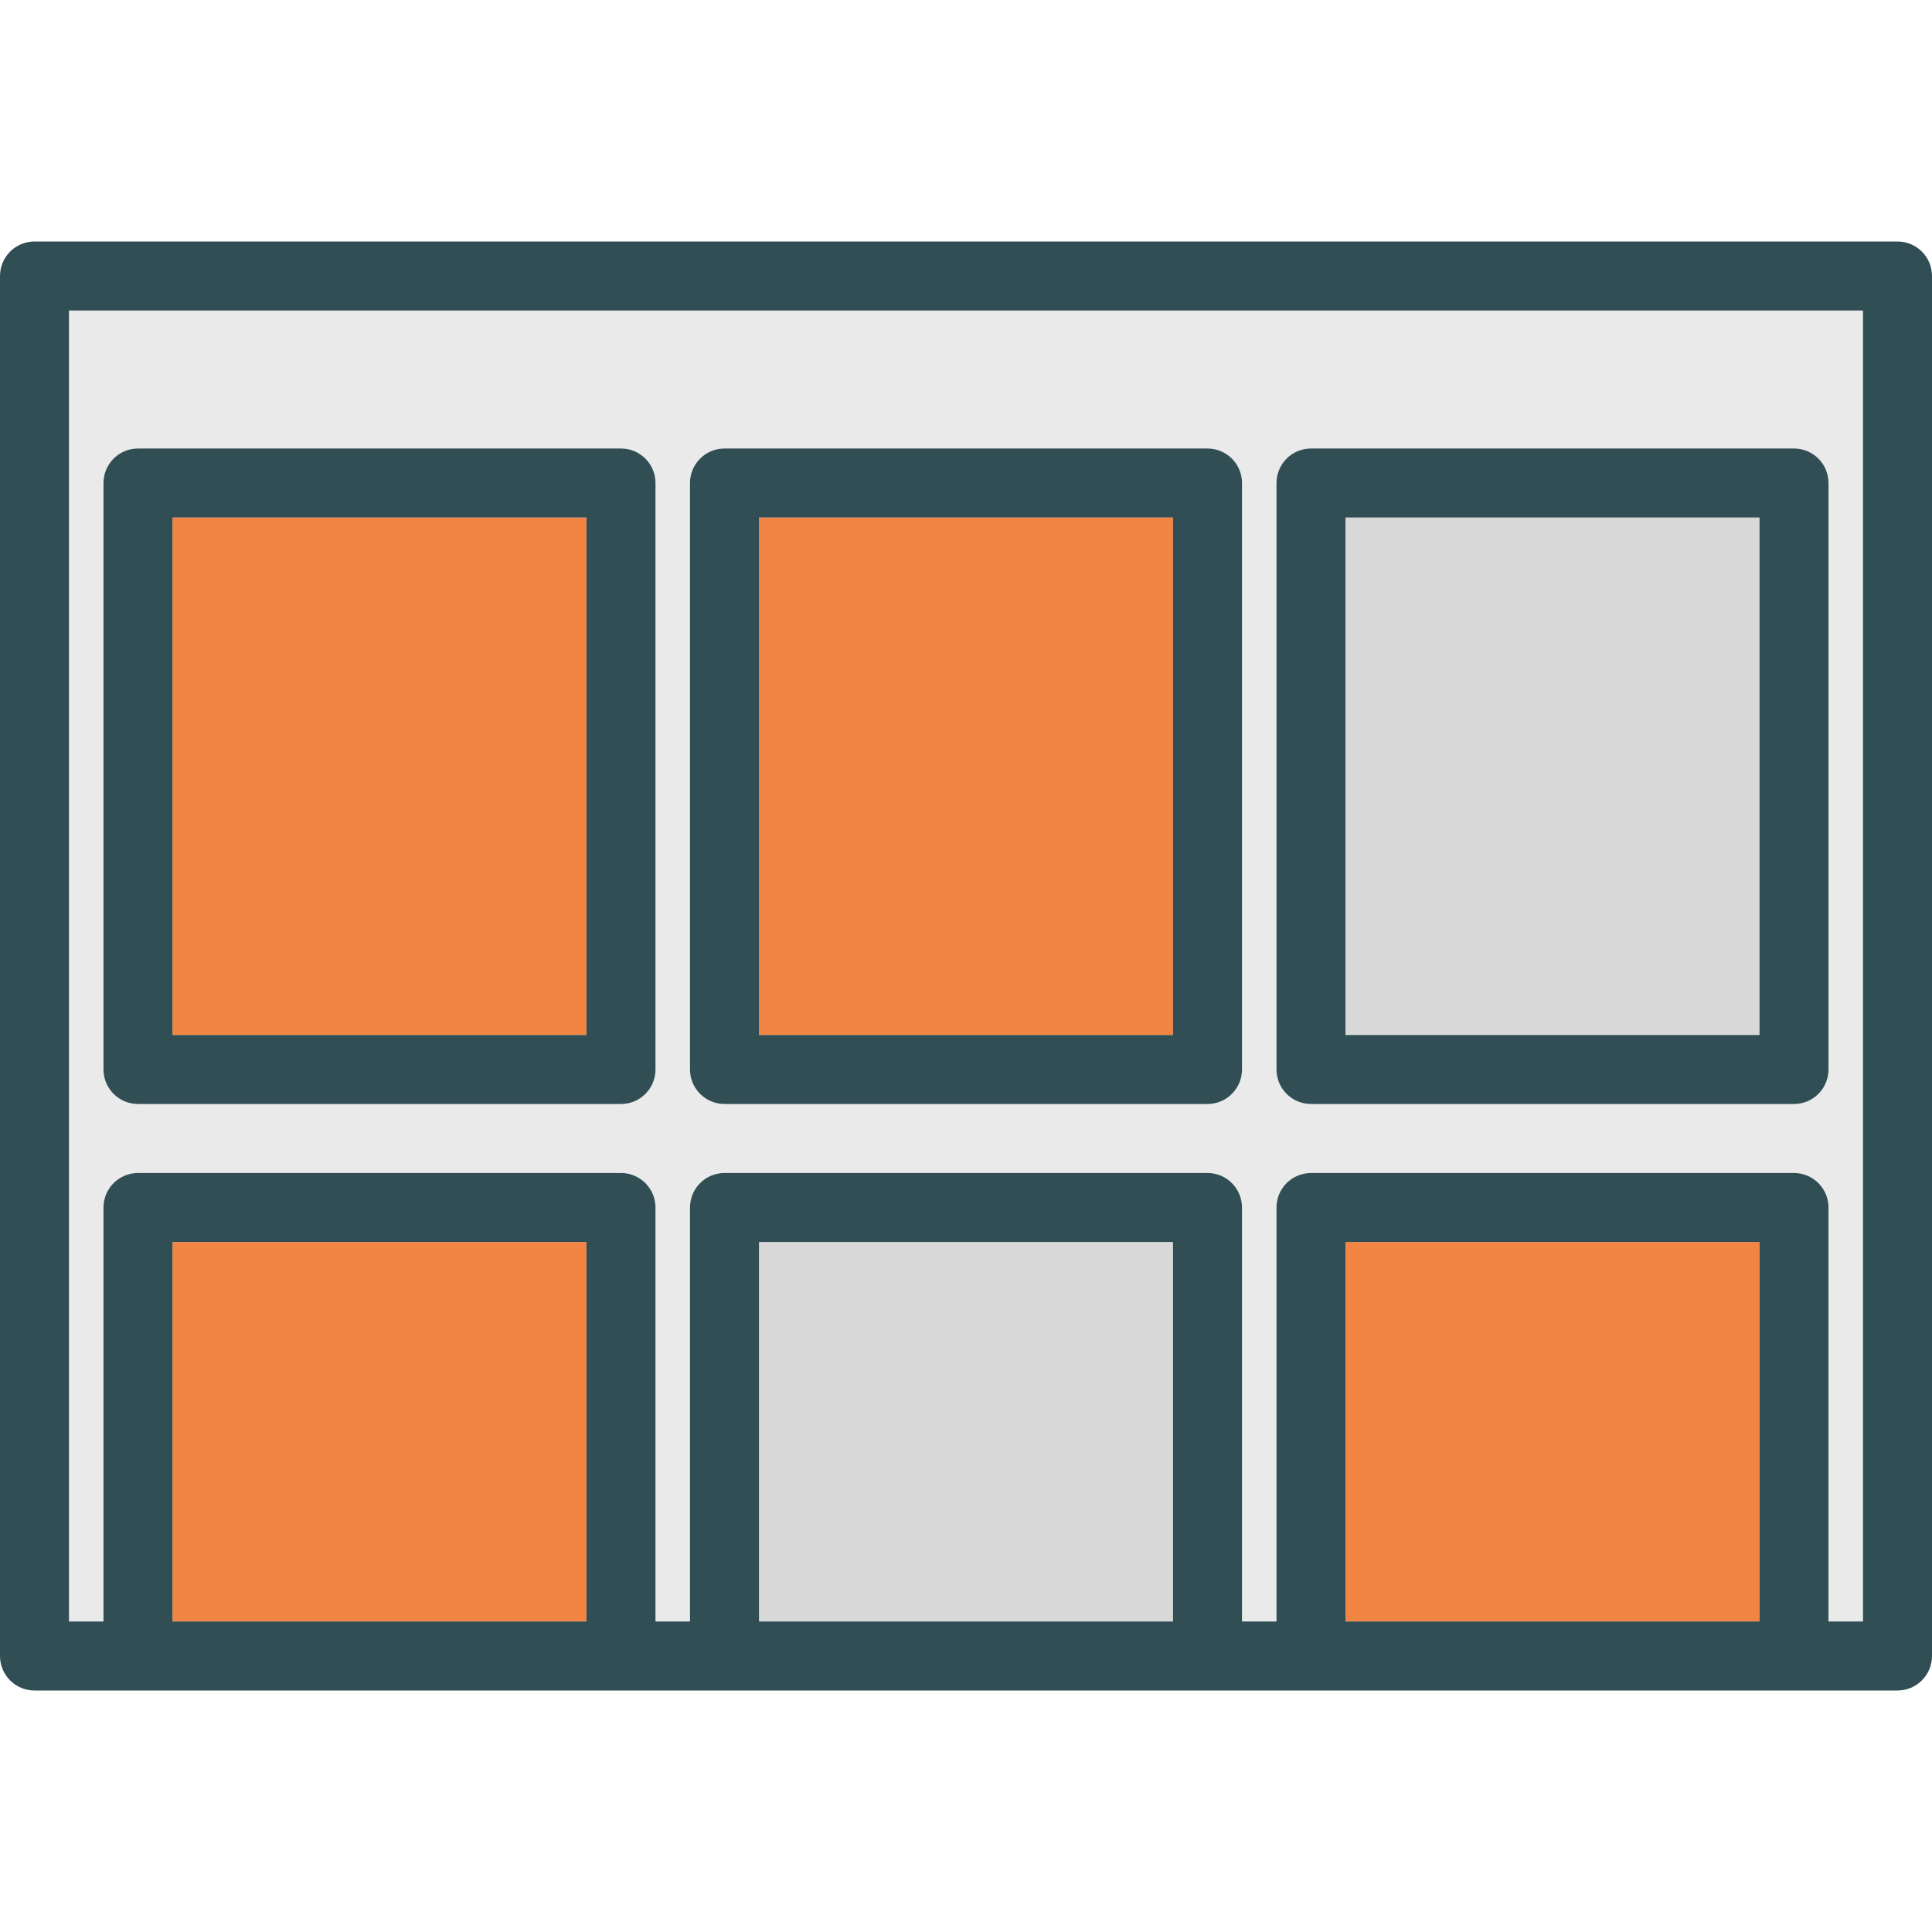 <?xml version="1.0" encoding="iso-8859-1"?>
<!-- Generator: Adobe Illustrator 19.0.0, SVG Export Plug-In . SVG Version: 6.00 Build 0)  -->
<svg version="1.1" id="Layer_1" xmlns="http://www.w3.org/2000/svg" xmlns:xlink="http://www.w3.org/1999/xlink" x="0px" y="0px"
	 viewBox="0 0 512 512" style="enable-background:new 0 0 512 512;" xml:space="preserve">
<rect x="356.571" y="137.143" style="fill:#D8D8D8;" width="109.714" height="137.143"/>
<rect x="201.143" y="137.143" style="fill:#F28544;" width="109.714" height="137.143"/>
<rect x="201.143" y="329.143" style="fill:#D8D8D8;" width="109.714" height="100.571"/>
<g>
	<rect x="356.571" y="329.143" style="fill:#F28544;" width="109.714" height="100.571"/>
	<rect x="45.714" y="329.143" style="fill:#F28544;" width="109.714" height="100.571"/>
	<rect x="45.714" y="137.143" style="fill:#F28544;" width="109.714" height="137.143"/>
</g>
<path style="fill:#EAEAEA;" d="M18.286,429.714h9.143V320c0-5.053,4.094-9.143,9.143-9.143h128c5.049,0,9.143,4.089,9.143,9.143
	v109.714h9.143V320c0-5.053,4.094-9.143,9.143-9.143h128c5.049,0,9.143,4.089,9.143,9.143v109.714h9.143V320
	c0-5.053,4.094-9.143,9.143-9.143h128c5.049,0,9.143,4.089,9.143,9.143v109.714h9.143V82.286H18.286V429.714z M338.286,128
	c0-5.053,4.094-9.143,9.143-9.143h128c5.049,0,9.143,4.089,9.143,9.143v155.429c0,5.053-4.094,9.143-9.143,9.143h-128
	c-5.049,0-9.143-4.089-9.143-9.143V128z M182.857,128c0-5.053,4.094-9.143,9.143-9.143h128c5.049,0,9.143,4.089,9.143,9.143v155.429
	c0,5.053-4.094,9.143-9.143,9.143H192c-5.049,0-9.143-4.089-9.143-9.143V128z M27.429,128c0-5.053,4.094-9.143,9.143-9.143h128
	c5.049,0,9.143,4.089,9.143,9.143v155.429c0,5.053-4.094,9.143-9.143,9.143h-128c-5.049,0-9.143-4.089-9.143-9.143V128z"/>
<g>
	<path style="fill:#314E55;" d="M502.857,64H9.143C4.094,64,0,68.089,0,73.143v365.714C0,443.911,4.094,448,9.143,448h27.429h128
		H192h128h27.429h128h27.429c5.049,0,9.143-4.089,9.143-9.143V73.143C512,68.089,507.906,64,502.857,64z M45.714,429.714V329.143
		h109.714v100.571H45.714z M201.143,429.714V329.143h109.714v100.571H201.143z M356.571,429.714V329.143h109.714v100.571H356.571z
		 M493.714,429.714h-9.143V320c0-5.053-4.094-9.143-9.143-9.143h-128c-5.049,0-9.143,4.089-9.143,9.143v109.714h-9.143V320
		c0-5.053-4.094-9.143-9.143-9.143H192c-5.049,0-9.143,4.089-9.143,9.143v109.714h-9.143V320c0-5.053-4.094-9.143-9.143-9.143h-128
		c-5.049,0-9.143,4.089-9.143,9.143v109.714h-9.143V82.286h475.429V429.714z"/>
	<path style="fill:#314E55;" d="M36.571,292.571h128c5.049,0,9.143-4.089,9.143-9.143V128c0-5.053-4.094-9.143-9.143-9.143h-128
		c-5.049,0-9.143,4.089-9.143,9.143v155.429C27.429,288.482,31.522,292.571,36.571,292.571z M45.714,137.143h109.714v137.143H45.714
		V137.143z"/>
	<path style="fill:#314E55;" d="M192,292.571h128c5.049,0,9.143-4.089,9.143-9.143V128c0-5.053-4.094-9.143-9.143-9.143H192
		c-5.049,0-9.143,4.089-9.143,9.143v155.429C182.857,288.482,186.951,292.571,192,292.571z M201.143,137.143h109.714v137.143
		H201.143V137.143z"/>
	<path style="fill:#314E55;" d="M347.429,292.571h128c5.049,0,9.143-4.089,9.143-9.143V128c0-5.053-4.094-9.143-9.143-9.143h-128
		c-5.049,0-9.143,4.089-9.143,9.143v155.429C338.286,288.482,342.379,292.571,347.429,292.571z M356.571,137.143h109.714v137.143
		H356.571V137.143z"/>
</g>
<g>
</g>
<g>
</g>
<g>
</g>
<g>
</g>
<g>
</g>
<g>
</g>
<g>
</g>
<g>
</g>
<g>
</g>
<g>
</g>
<g>
</g>
<g>
</g>
<g>
</g>
<g>
</g>
<g>
</g>
</svg>
